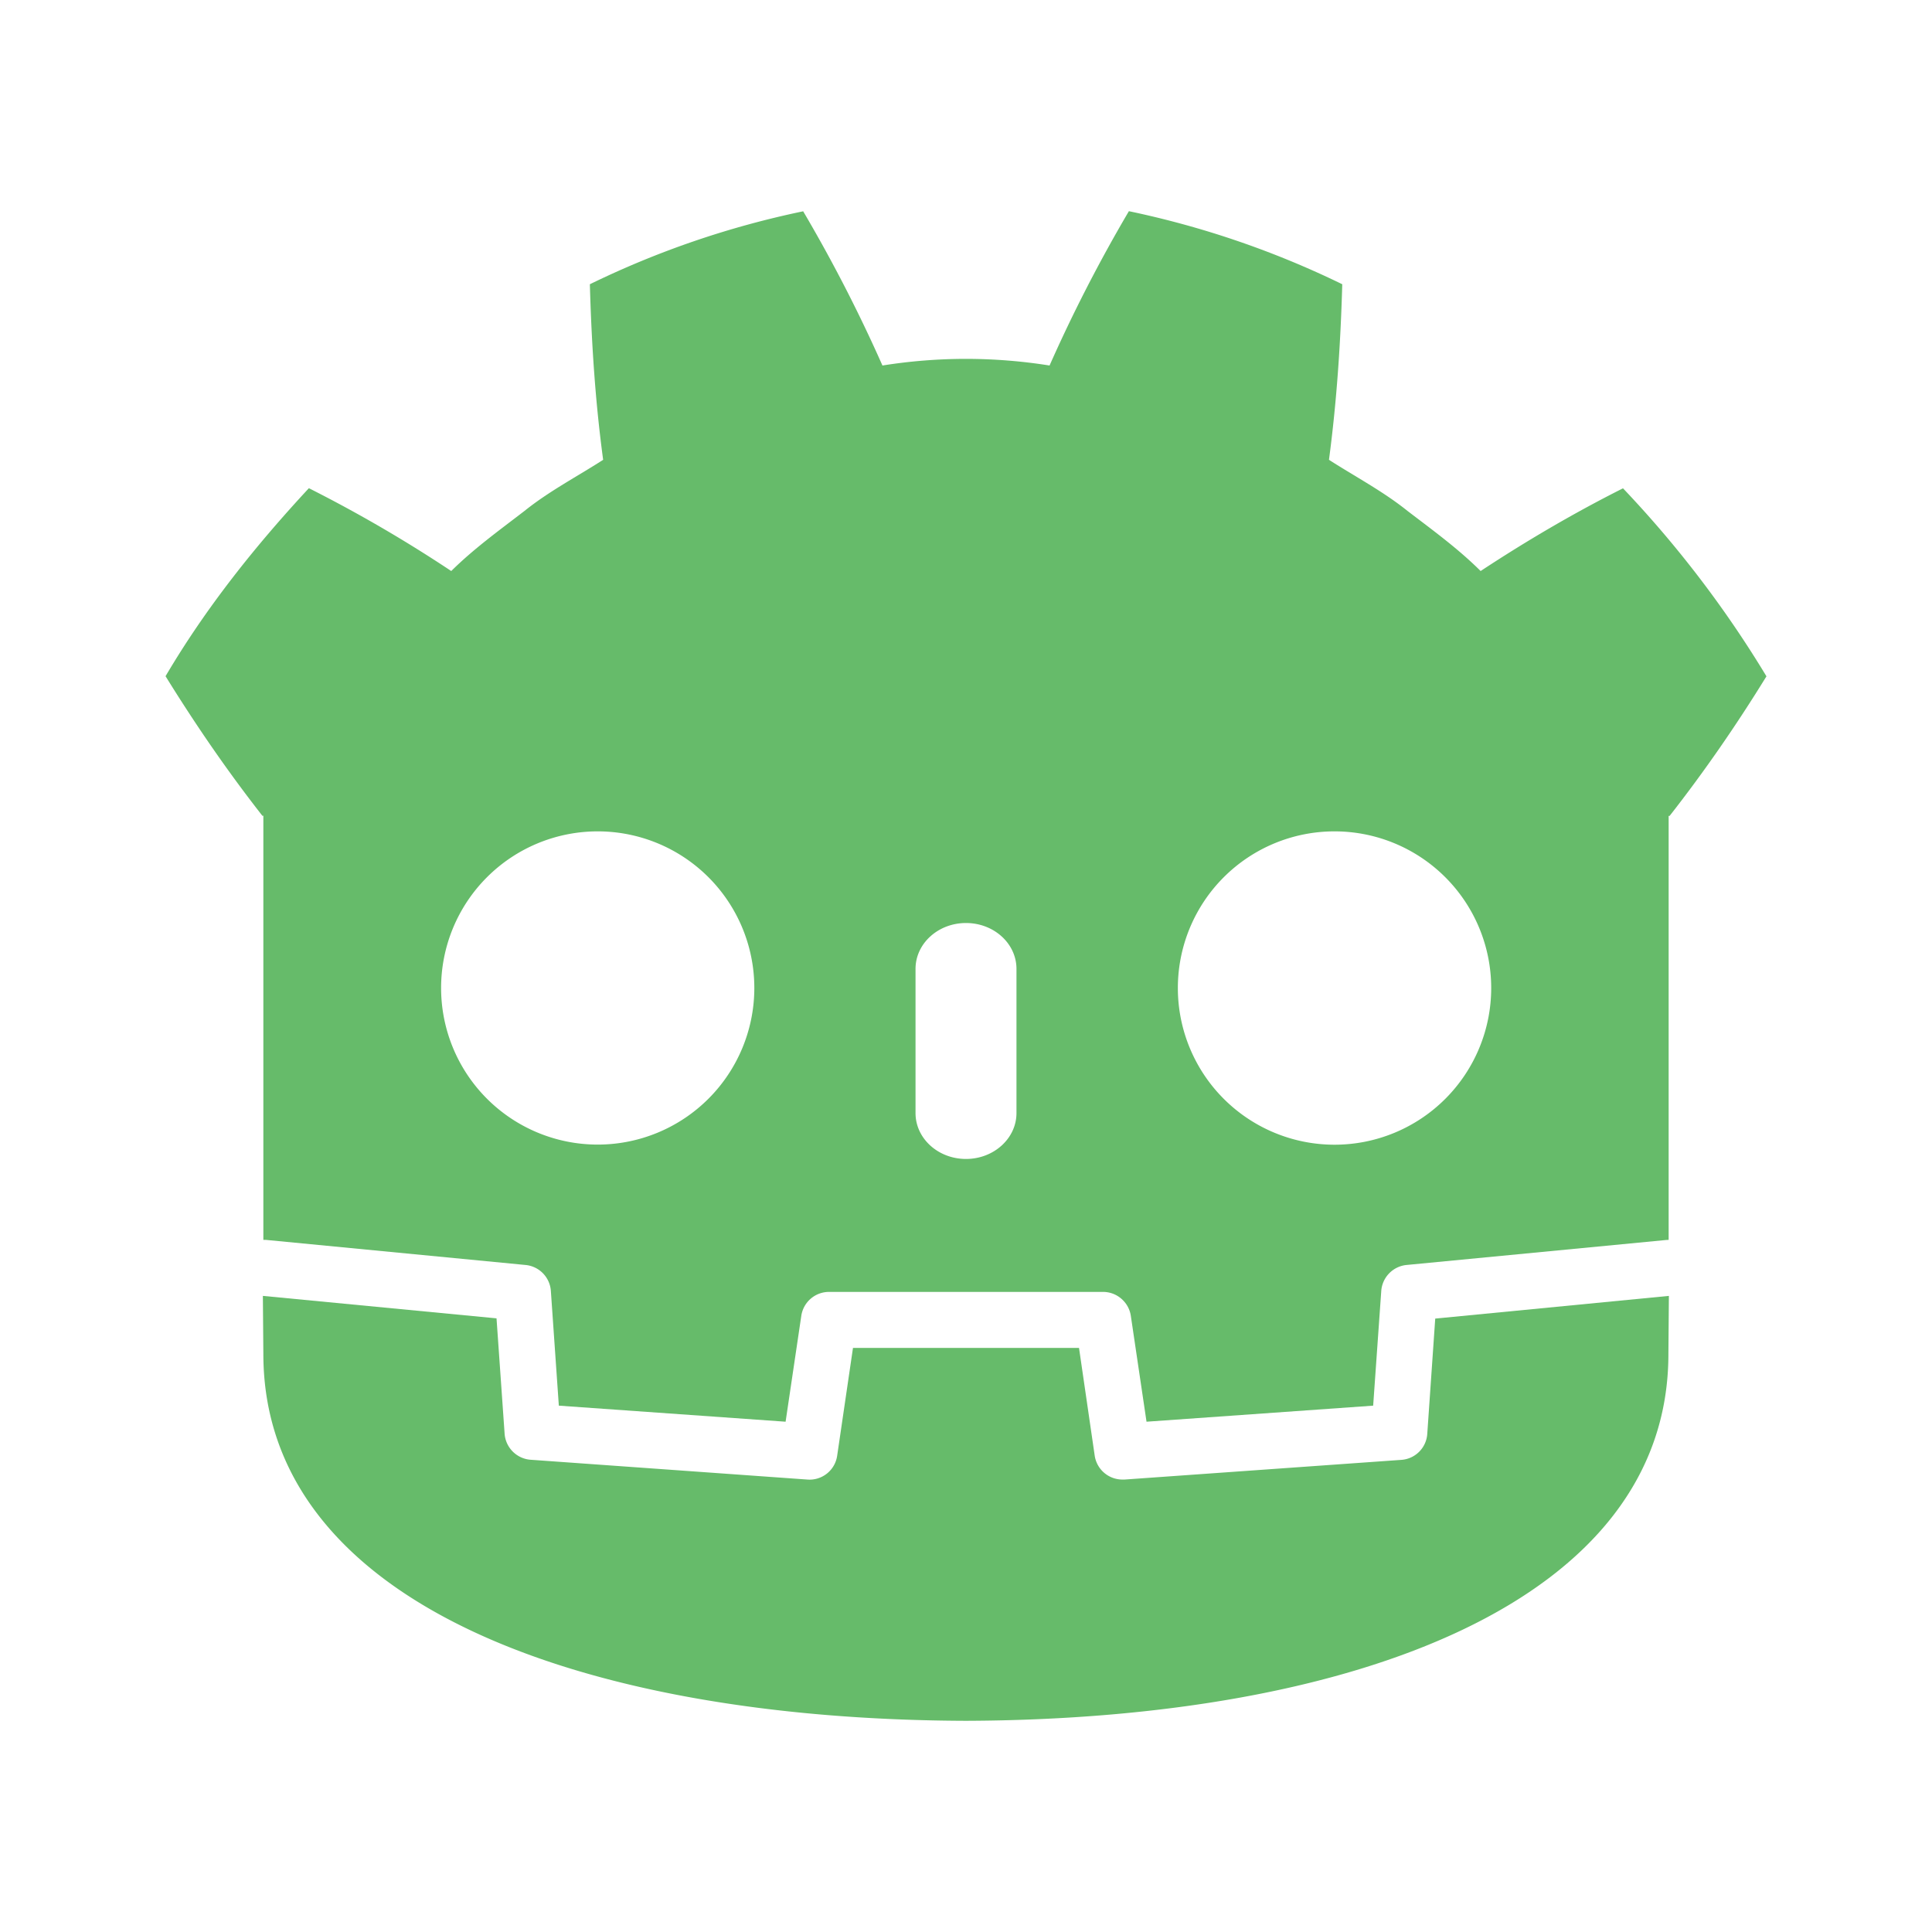 <svg xmlns="http://www.w3.org/2000/svg" viewBox="0 0 16 16" class="svg material-godot-assets" width="16" height="16" aria-hidden="true"><g fill="#66bb6a"><path d="M6.651 1.75a7.521 7.521 0 0 0-1.766.604c.014.497.045.972.11 1.454-.218.14-.448.26-.651.423-.208.16-.419.312-.607.498a11.404 11.404 0 0 0-1.179-.686c-.439.473-.85.985-1.187 1.557.253.409.517.792.802 1.156h.008v3.512H2.2l2.152.208a.232.232 0 0 1 .21.215l.066.95 1.878.133.13-.877a.232.232 0 0 1 .229-.198h2.27c.115 0 .213.085.23.198l.13.877 1.877-.133.067-.95a.233.233 0 0 1 .209-.215l2.151-.207.02-.001V6.757h.008c.285-.364.55-.747.802-1.156a9.04 9.04 0 0 0-1.188-1.557c-.408.205-.804.438-1.179.685-.187-.186-.398-.339-.606-.498-.203-.163-.432-.283-.65-.423.064-.483.096-.958.11-1.454a7.572 7.572 0 0 0-1.767-.605 12.5 12.5 0 0 0-.657 1.278 4.418 4.418 0 0 0-.687-.055h-.01a4.408 4.408 0 0 0-.687.055 12.5 12.5 0 0 0-.657-1.278zM4.95 6.885a1.297 1.297 0 1 1 0 2.594 1.297 1.297 0 0 1 0-2.594zm6.102 0a1.297 1.297 0 1 1 0 2.595 1.297 1.297 0 0 1 0-2.595zM8 7.644c.231 0 .418.17.418.38v1.194c0 .21-.188.38-.418.38-.231 0-.418-.17-.418-.38V8.024c0-.21.187-.38.418-.38z"/><path d="m11.886 10.92-.066.955a.231.231 0 0 1-.215.215l-2.292.163h-.018a.232.232 0 0 1-.229-.197l-.13-.893H7.064l-.131.893a.231.231 0 0 1-.247.197l-2.292-.164a.233.233 0 0 1-.215-.215l-.067-.956-1.935-.186.004.48c0 2.045 2.593 3.027 5.814 3.039h.008c3.222-.012 5.814-.994 5.814-3.038l.004-.481z"/></g></svg>